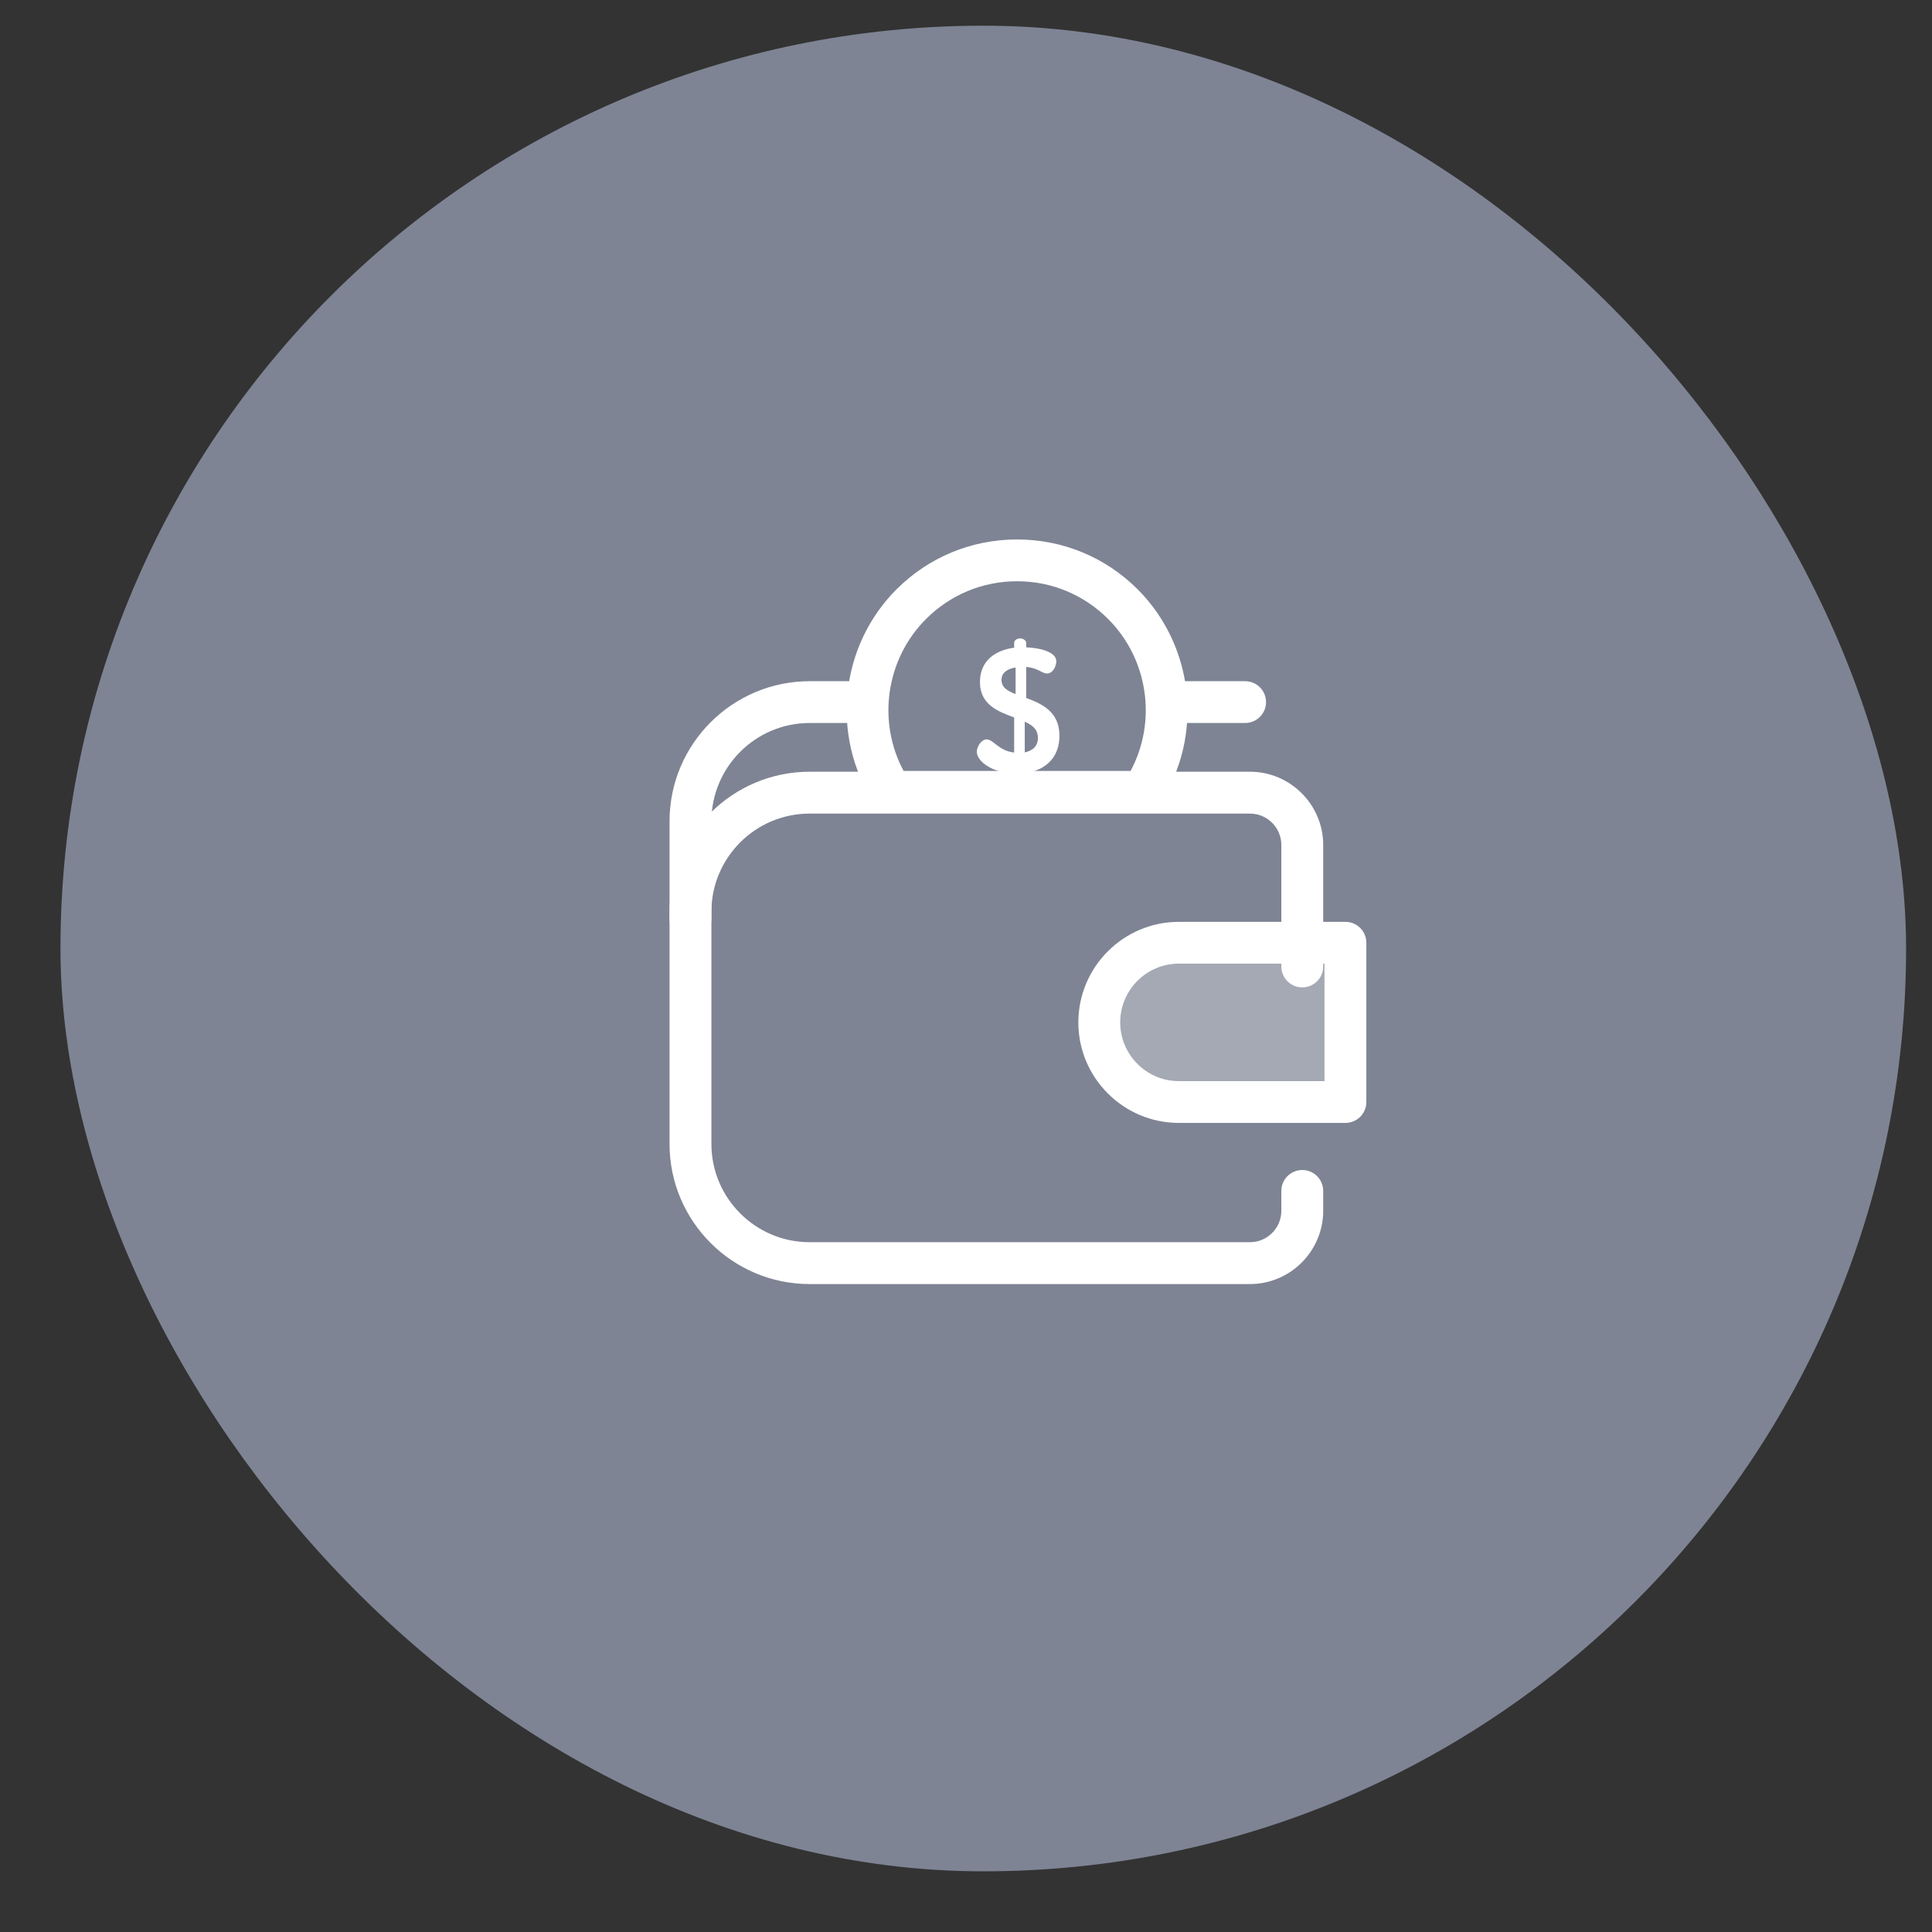 <svg width="27" height="27" viewBox="0 0 27 27" fill="none" xmlns="http://www.w3.org/2000/svg">
<rect x="0" y="0" width="27" height="27" fill="#333333" stroke="none"/>
<rect x="0.845" y="0.359" width="25.793" height="25.793" rx="12.896" fill="#7E8494"/>
<path d="M9.65 13.132C9.488 13.132 9.357 13.001 9.357 12.839V11.477C9.357 10.398 10.235 9.52 11.315 9.52H17.401C17.562 9.52 17.693 9.65 17.693 9.812C17.693 9.973 17.562 10.104 17.401 10.104H11.315C10.558 10.104 9.942 10.72 9.942 11.477V12.839C9.942 13.001 9.811 13.132 9.65 13.132Z" fill="white"/>
<path d="M15.967 11.063C16.497 10.252 16.406 9.153 15.694 8.441C14.877 7.624 13.552 7.624 12.735 8.441C12.023 9.153 11.932 10.252 12.462 11.063H15.967Z" fill="#7E8494"/>
<path d="M15.966 11.358H12.462C12.363 11.358 12.271 11.309 12.217 11.226C11.604 10.288 11.735 9.031 12.528 8.237C12.978 7.787 13.577 7.539 14.214 7.539C14.851 7.539 15.45 7.787 15.9 8.237C16.693 9.031 16.824 10.288 16.211 11.226C16.157 11.309 16.065 11.358 15.966 11.358ZM12.628 10.774H15.8C16.171 10.084 16.049 9.213 15.487 8.651C15.147 8.311 14.695 8.123 14.214 8.123C13.733 8.123 13.281 8.311 12.941 8.651C12.379 9.213 12.257 10.084 12.628 10.774Z" fill="white"/>
<path d="M14.173 10.81C13.875 10.803 13.651 10.643 13.651 10.505C13.651 10.436 13.713 10.333 13.789 10.333C13.883 10.333 13.956 10.493 14.173 10.517V10.027C13.949 9.944 13.695 9.848 13.695 9.533C13.695 9.22 13.927 9.084 14.173 9.052V8.983C14.173 8.951 14.21 8.922 14.257 8.922C14.299 8.922 14.341 8.951 14.341 8.983V9.047C14.501 9.052 14.762 9.099 14.762 9.242C14.762 9.299 14.722 9.412 14.631 9.412C14.562 9.412 14.505 9.333 14.341 9.321V9.754C14.56 9.835 14.806 9.946 14.806 10.281C14.806 10.584 14.616 10.759 14.341 10.803V10.879C14.341 10.911 14.299 10.941 14.257 10.941C14.21 10.941 14.173 10.911 14.173 10.879V10.81ZM14.193 9.7V9.328C14.07 9.348 13.996 9.407 13.996 9.5C13.996 9.609 14.08 9.656 14.193 9.7ZM14.321 10.086V10.515C14.429 10.493 14.505 10.429 14.505 10.313C14.505 10.192 14.427 10.133 14.321 10.086Z" fill="white"/>
<path d="M17.468 17.945H11.315C10.235 17.945 9.357 17.067 9.357 15.987V12.742C9.357 11.663 10.235 10.785 11.315 10.785H17.468C18.032 10.785 18.492 11.245 18.492 11.809V13.507C18.492 13.668 18.361 13.799 18.2 13.799C18.038 13.799 17.907 13.668 17.907 13.507V11.809C17.907 11.567 17.71 11.37 17.468 11.37H11.315C10.558 11.37 9.942 11.985 9.942 12.742V15.987C9.942 16.744 10.558 17.36 11.315 17.36H17.468C17.71 17.36 17.907 17.163 17.907 16.92V16.643C17.907 16.482 18.038 16.351 18.2 16.351C18.361 16.351 18.492 16.482 18.492 16.643V16.92C18.492 17.485 18.032 17.945 17.468 17.945Z" fill="white"/>
<path d="M18.802 15.405H16.475C15.861 15.405 15.362 14.907 15.362 14.293C15.362 13.678 15.861 13.18 16.475 13.18H18.802V15.405Z" fill="white" fill-opacity="0.3"/>
<path d="M18.802 15.693H16.475C15.701 15.693 15.07 15.063 15.07 14.288C15.07 13.513 15.701 12.883 16.475 12.883H18.802C18.964 12.883 19.095 13.014 19.095 13.175V15.401C19.095 15.562 18.964 15.693 18.802 15.693ZM16.475 13.467C16.023 13.467 15.655 13.835 15.655 14.288C15.655 14.74 16.023 15.109 16.475 15.109H18.51V13.467H16.475V13.467Z" fill="white"/>
</svg>
